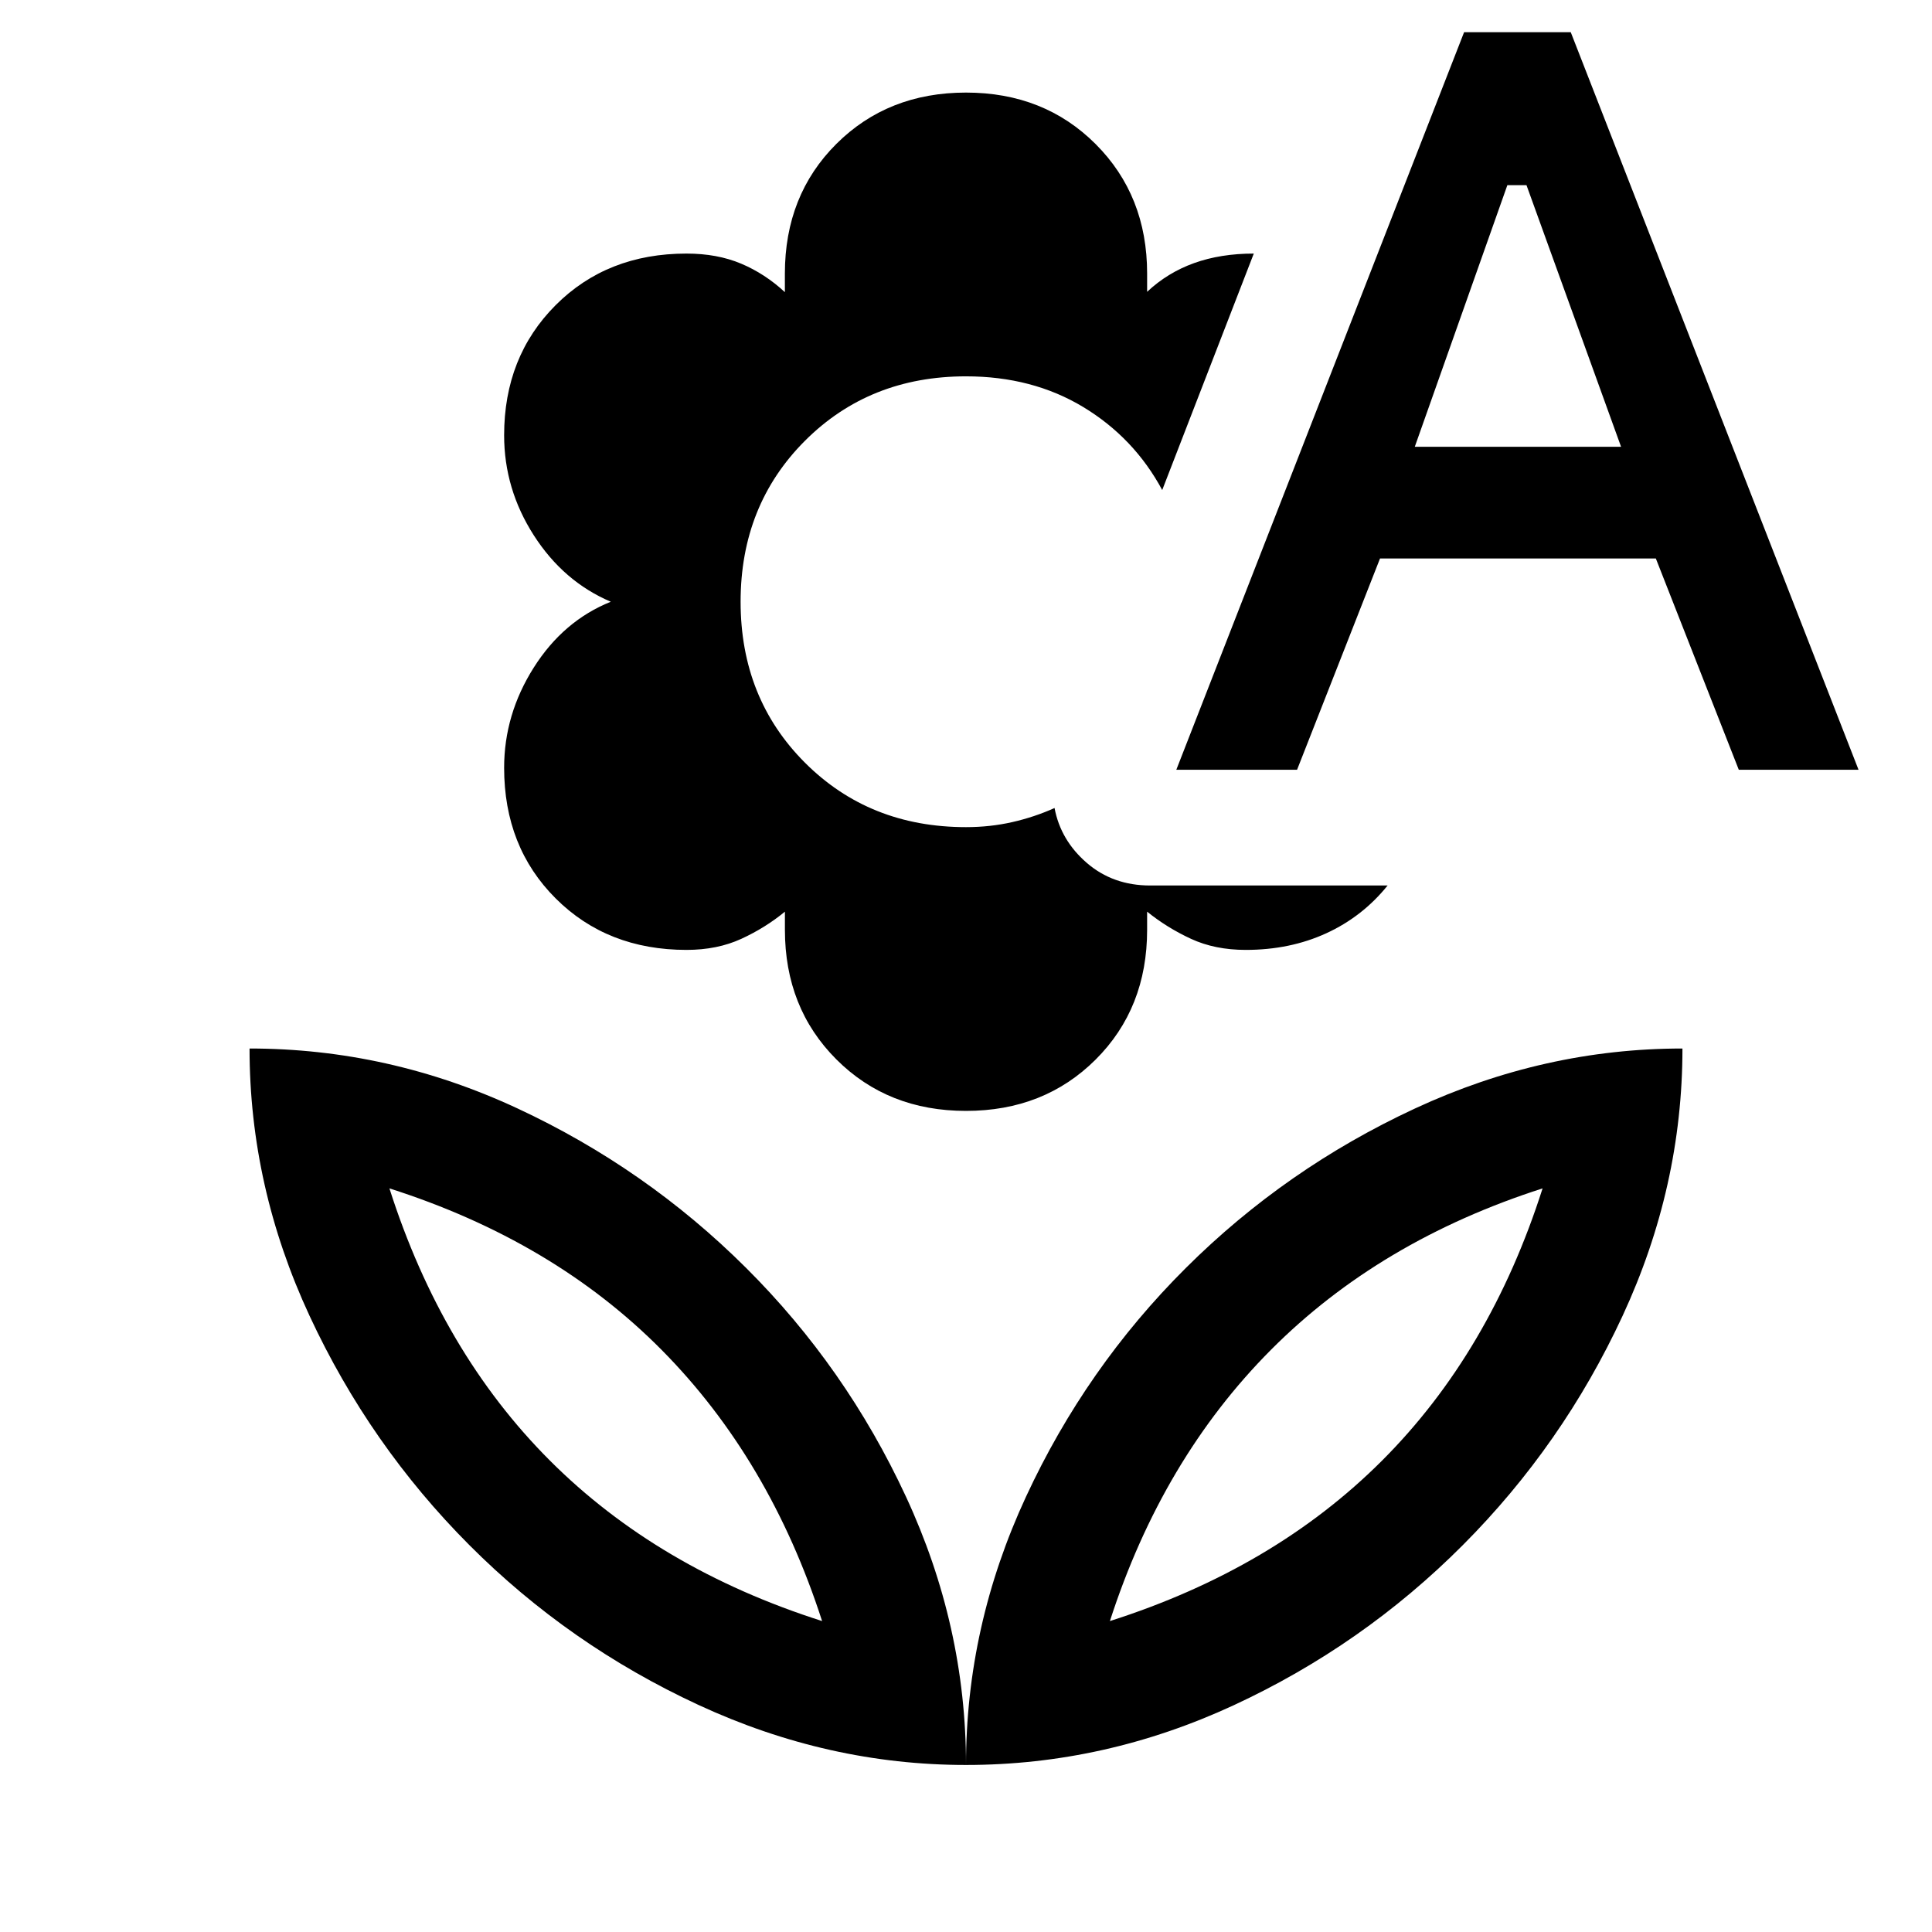 <svg xmlns="http://www.w3.org/2000/svg" height="48" viewBox="0 96 960 960" width="48"><path d="M480 648q-38.812 0-64.397-25.578-25.585-25.579-25.585-64.422v-9q-9.702 8-21.658 13.5-11.957 5.5-27.217 5.5-39.383 0-65.013-25.565Q250.5 516.87 250.5 477.5q0-26.5 14.698-49.75Q279.897 404.5 303.5 395q-23.5-10-38.25-33t-14.75-49.708q0-39.032 25.595-64.662Q301.689 222 341.103 222q15.272 0 27.142 5T390 241.167V232q0-39 25.59-64.5T480 142q38.82 0 64.41 25.59Q570 193.18 570 231.92V241q10.15-9.533 23.325-14.267Q606.5 222 623 222l-45.5 117.5q-14-26-39.25-41.25T480 283q-48 0-80 32t-32 80q0 48 32 80t80 32q12 0 23-2.5t21-7q3 16 16 27.25T571.5 536h118Q677 551.5 659 559.75T619 568q-15.304 0-27.198-5.5Q579.907 557 570 549v9q0 39-25.59 64.5T480 648Zm104.5-169.5 143-366.5h53l143 366.5H864l-41.226-105H685.726l-41.226 105h-60ZM703 318h102.5l-47-130H749l-46 130ZM480 973q0-69 29.797-133.257t79.449-113.701q49.651-49.444 113.855-79.243Q767.305 617 836 617q0 68.695-29.75 132.848Q776.5 814 726.82 863.802q-49.68 49.801-113.75 79.5Q549 973 480 973Zm71.5-71.5q81.5-26 135.25-79.75T766.5 686.5q-81 26-135 80.25t-80 134.75ZM480 973q0-69-29.816-133.285t-79.5-113.75Q321 676.5 257.098 646.75 193.195 617 124 617q0 68.695 29.849 132.899 29.849 64.204 79.378 113.855 49.53 49.652 113.902 79.449Q411.5 973 480 973Zm-71.5-71.5q-81.5-26-135.25-79.75T193.5 686.5q81.5 26 135.25 80.25T408.5 901.5Zm143 0Zm-143 0Z"/></svg>